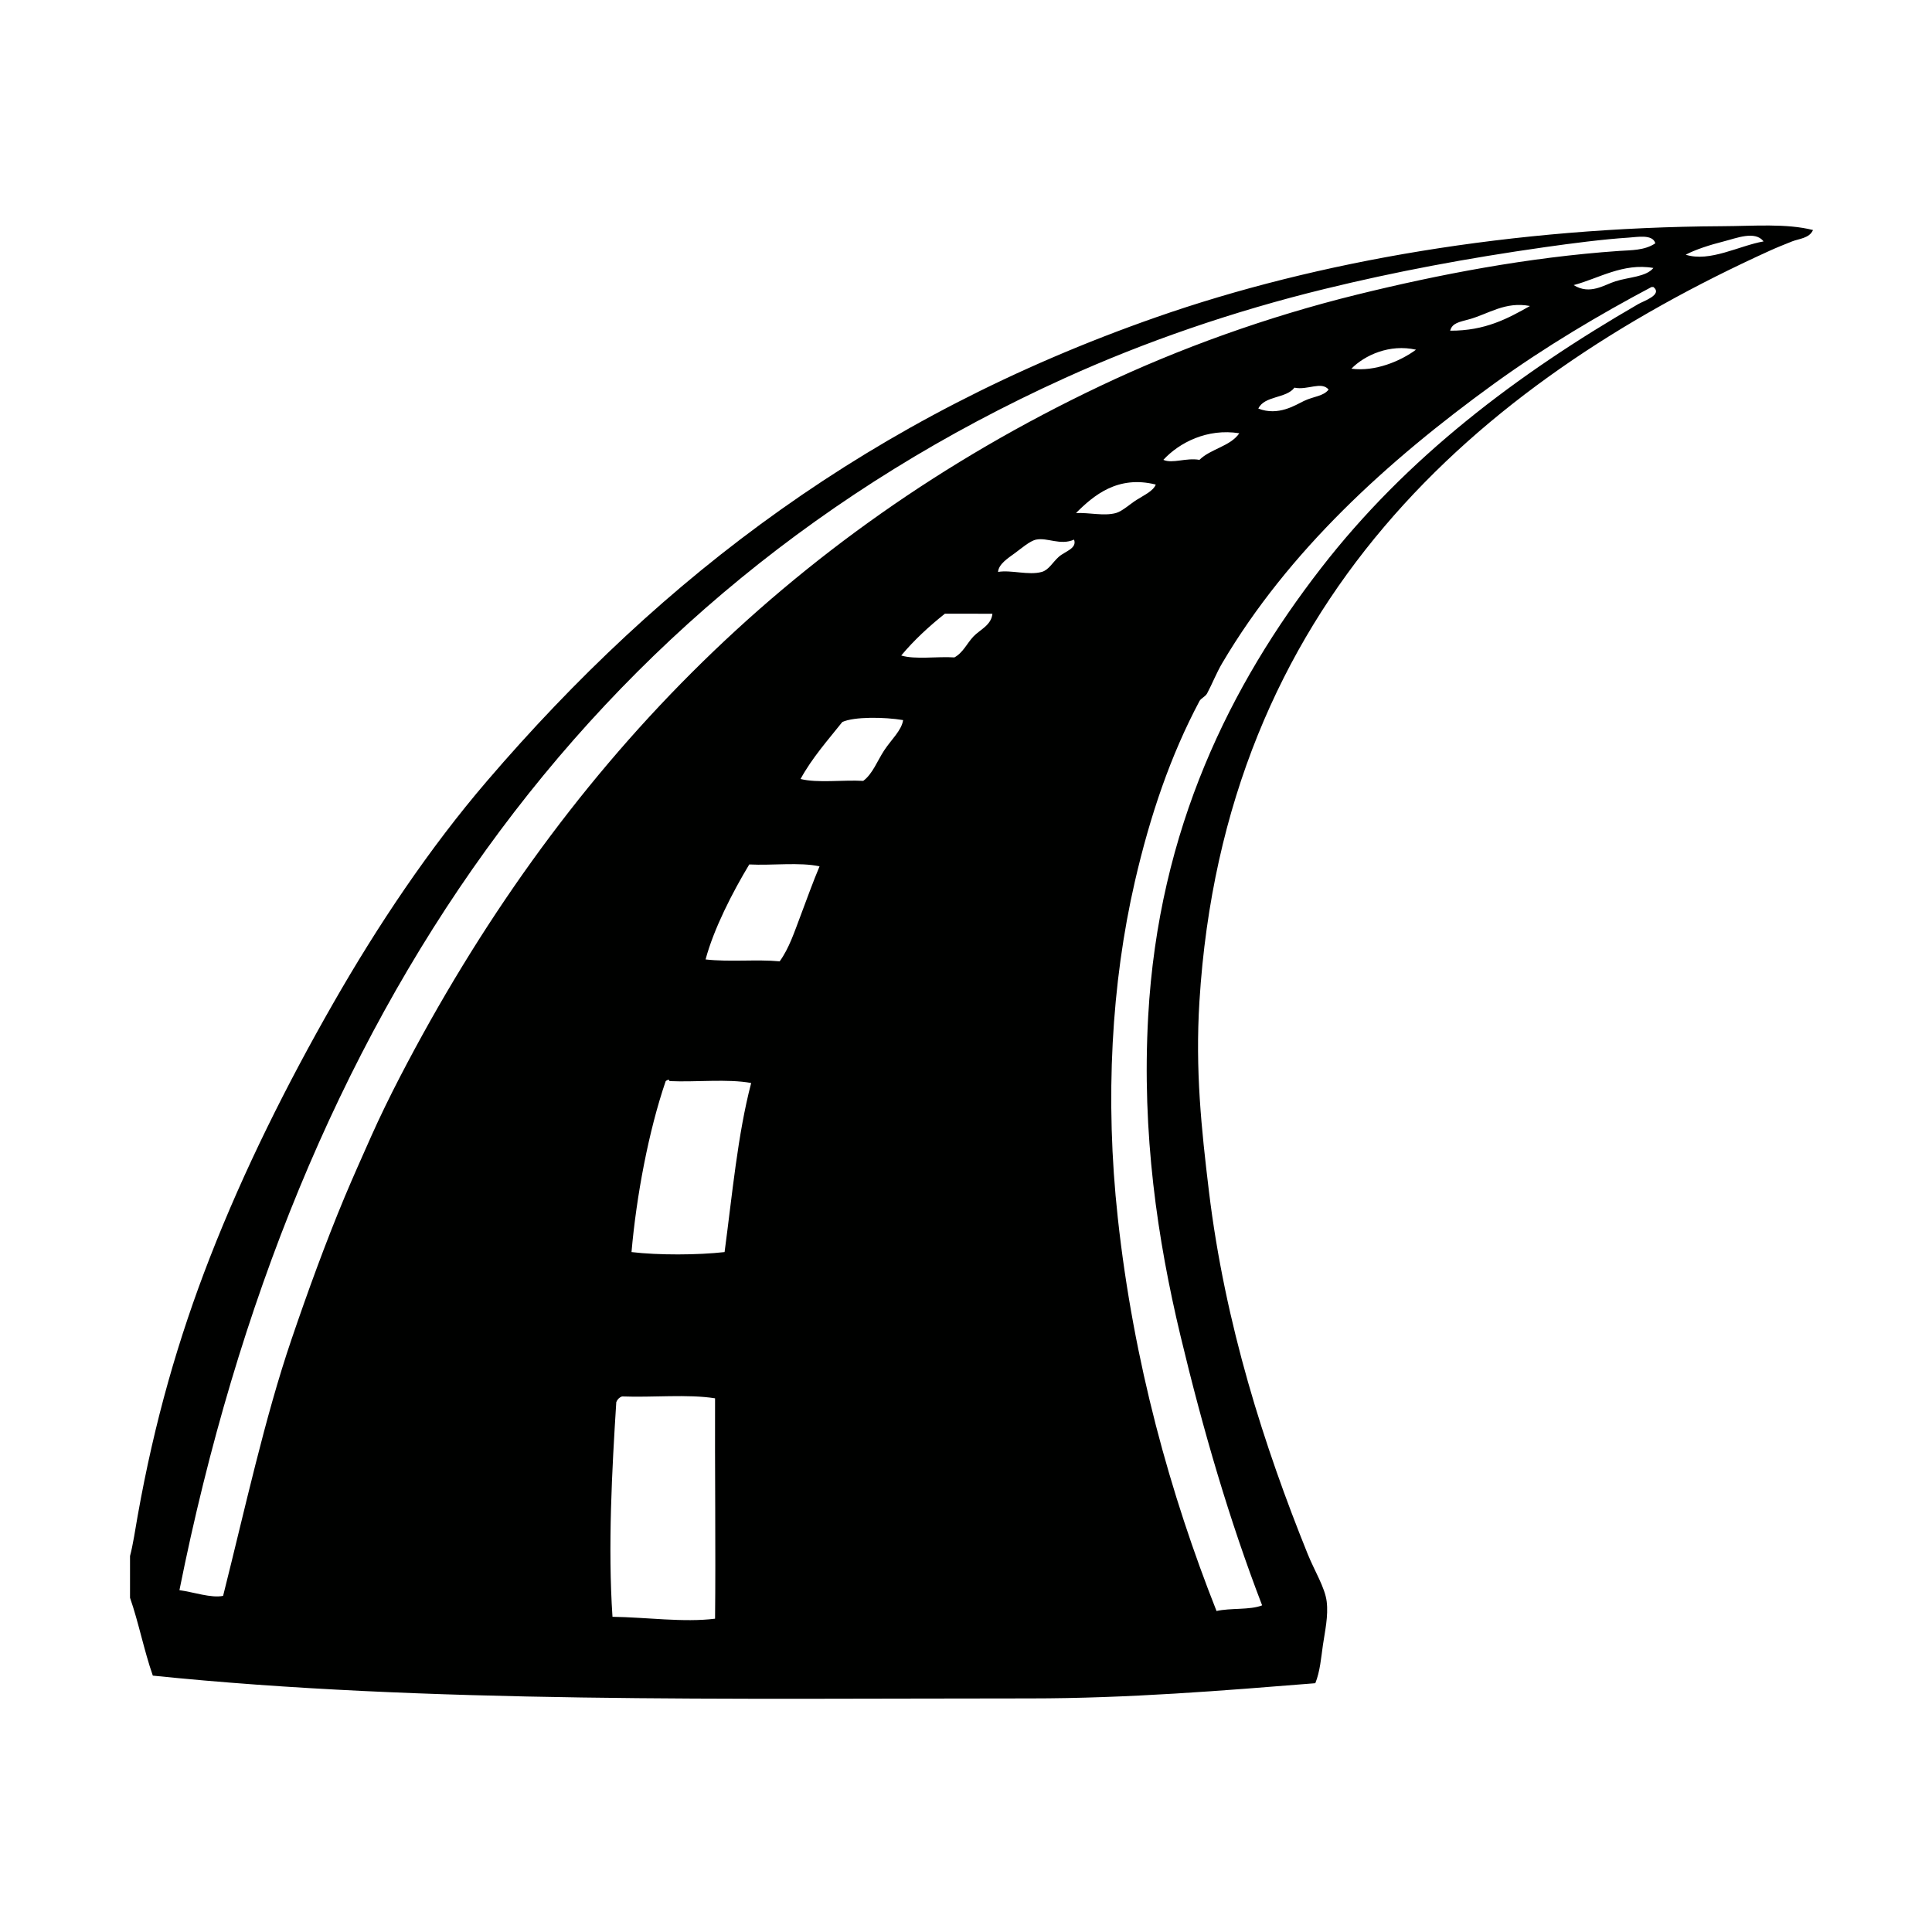 <?xml version="1.0" encoding="utf-8"?>
<!-- Generator: Adobe Illustrator 15.0.0, SVG Export Plug-In . SVG Version: 6.00 Build 0)  -->
<!DOCTYPE svg PUBLIC "-//W3C//DTD SVG 1.1//EN" "http://www.w3.org/Graphics/SVG/1.1/DTD/svg11.dtd">
<svg version="1.1" id="Capa_1" xmlns="http://www.w3.org/2000/svg" xmlns:xlink="http://www.w3.org/1999/xlink" x="0px" y="0px"
	 width="113.387px" height="113.386px" viewBox="0 0 113.387 113.386" enable-background="new 0 0 113.387 113.386"
	 xml:space="preserve">
<g>
	<g id="cyJRiu_1_">
		<g>
			<path fill="#000100" d="M7.631,93.771c0-0.818,0-1.636,0-2.452c0.167-0.607,0.318-1.619,0.446-2.342
				c0.992-5.576,2.391-10.424,4.236-15.161c2.012-5.164,4.529-10.189,7.247-14.94c2.617-4.576,5.641-9.096,9.029-13.047
				C38.918,33.781,51.192,24.454,67.83,18.627c9.505-3.329,21.024-5.285,33.221-5.351c1.909-0.009,3.779-0.174,5.352,0.224
				c-0.212,0.49-0.826,0.507-1.227,0.668c-0.447,0.18-0.899,0.357-1.337,0.558C86.68,22.525,71.841,35.453,70.394,58.763
				c-0.251,4.044,0.115,7.484,0.557,11.152c0.942,7.809,3.25,14.986,5.797,21.291c0.4,0.991,1.014,1.964,1.114,2.787
				c0.104,0.852-0.101,1.729-0.223,2.564c-0.104,0.721-0.165,1.541-0.445,2.229c-5.368,0.432-11.002,0.892-16.721,0.892
				c-17.518,0-35.555,0.302-51.504-1.337C8.457,96.884,8.14,95.232,7.631,93.771z M101.162,14.168
				c-0.818,0.206-1.681,0.487-2.229,0.78c1.411,0.455,3.139-0.531,4.571-0.78C103.004,13.519,101.903,13.983,101.162,14.168z
				 M95.588,13.945c-1.517,0.098-3.359,0.339-4.904,0.558c-4.619,0.656-8.79,1.442-12.933,2.453
				c-5.378,1.312-10.562,3.101-15.272,5.239c-28.037,12.723-45.182,37.376-51.948,71.13c0.8,0.106,1.873,0.481,2.563,0.334
				c1.291-5.13,2.438-10.427,4.013-15.051c0.937-2.753,1.996-5.668,3.121-8.36c0.498-1.188,1.029-2.371,1.561-3.568
				c0.511-1.145,1.104-2.358,1.673-3.455c9.341-18.012,22.672-31.822,41.136-40.585c4.591-2.178,9.736-4.043,15.049-5.351
				c4.761-1.172,10.009-2.19,15.385-2.563c0.679-0.047,1.487-0.019,2.117-0.447C97.001,13.731,96.079,13.914,95.588,13.945z
				 M92.356,16.732c0.957,0.597,1.793-0.017,2.453-0.223c0.813-0.255,1.782-0.252,2.228-0.781
				C95.265,15.413,93.801,16.353,92.356,16.732z M96.926,16.844c-3.026,1.605-6.231,3.496-9.253,5.684
				c-6.254,4.532-12.053,9.805-15.941,16.388c-0.341,0.577-0.595,1.235-0.891,1.784c-0.102,0.186-0.361,0.284-0.446,0.446
				c-1.694,3.191-2.887,6.676-3.791,10.59c-1.372,5.952-1.765,12.75-1.002,19.737c0.924,8.491,3.091,16.245,5.795,23.076
				c0.812-0.19,1.958-0.048,2.676-0.332c-1.924-5.004-3.464-10.274-4.794-15.831c-1.346-5.635-2.275-11.841-1.894-18.731
				c0.61-11.038,4.856-19.488,10.146-26.312c5.021-6.485,11.494-11.379,18.615-15.496c0.315-0.183,1.45-0.549,0.891-1.003
				C97.001,16.844,96.964,16.844,96.926,16.844z M86.223,18.739c-0.573,0.159-0.998,0.215-1.113,0.669
				c2.053,0.01,3.375-0.713,4.683-1.449C88.33,17.68,87.366,18.424,86.223,18.739z M79.312,21.638
				c1.389,0.19,2.891-0.448,3.791-1.115C81.555,20.174,80.088,20.846,79.312,21.638z M75.968,22.752
				c-0.474,0.641-1.765,0.465-2.118,1.227c1.173,0.454,2.166-0.201,2.677-0.447c0.58-0.278,1.141-0.27,1.448-0.669
				C77.546,22.357,76.74,22.916,75.968,22.752z M68.276,26.988c0.54,0.241,1.32-0.137,2.118,0c0.652-0.647,1.811-0.79,2.34-1.56
				C70.855,25.126,69.208,25.978,68.276,26.988z M63.148,30.111c0.783-0.038,1.626,0.189,2.34,0c0.37-0.098,0.847-0.542,1.228-0.78
				c0.446-0.282,0.967-0.513,1.115-0.893C65.592,27.876,64.172,29.086,63.148,30.111z M60.807,31.67
				c-0.363,0.075-0.882,0.528-1.228,0.781c-0.398,0.293-0.971,0.646-1.004,1.115c0.764-0.132,1.792,0.215,2.565,0
				c0.413-0.114,0.642-0.573,1.004-0.892c0.364-0.319,1.082-0.485,0.891-1.004C62.228,32.028,61.477,31.533,60.807,31.67z
				 M55.454,36.018c-0.93,0.742-1.802,1.543-2.562,2.453c0.828,0.25,2.109,0.045,3.12,0.112c0.509-0.276,0.734-0.82,1.116-1.226
				c0.373-0.397,1.054-0.66,1.116-1.337C57.313,36.018,56.383,36.018,55.454,36.018z M49.435,42.373
				c-0.856,1.075-1.768,2.097-2.452,3.345c1.011,0.252,2.483,0.043,3.679,0.111c0.55-0.406,0.827-1.176,1.225-1.783
				c0.425-0.647,1.025-1.173,1.116-1.784C51.903,42.075,50.129,42.056,49.435,42.373z M43.973,50.734
				c-0.992,1.648-2.084,3.782-2.563,5.574c1.396,0.161,3.013-0.015,4.349,0.112c0.554-0.766,0.863-1.724,1.225-2.677
				c0.361-0.958,0.723-1.971,1.115-2.899C46.94,50.591,45.316,50.803,43.973,50.734z M39.292,63.449
				c-0.023-0.133-0.125-0.068-0.223,0c-1.005,2.936-1.72,6.752-2.006,10.034c1.571,0.188,3.889,0.178,5.462,0
				c0.452-3.376,0.766-6.891,1.561-9.923C42.706,63.304,40.856,63.519,39.292,63.449z M36.169,82.288
				c-0.251,3.951-0.499,8.491-0.223,12.6c1.949,0.025,4.184,0.344,6.02,0.112c0.043-3.878-0.017-9.067,0-12.934
				c-1.6-0.257-3.676-0.04-5.463-0.111C36.344,82.017,36.232,82.128,36.169,82.288z"/>
		</g>
	</g>
</g>
</svg>
